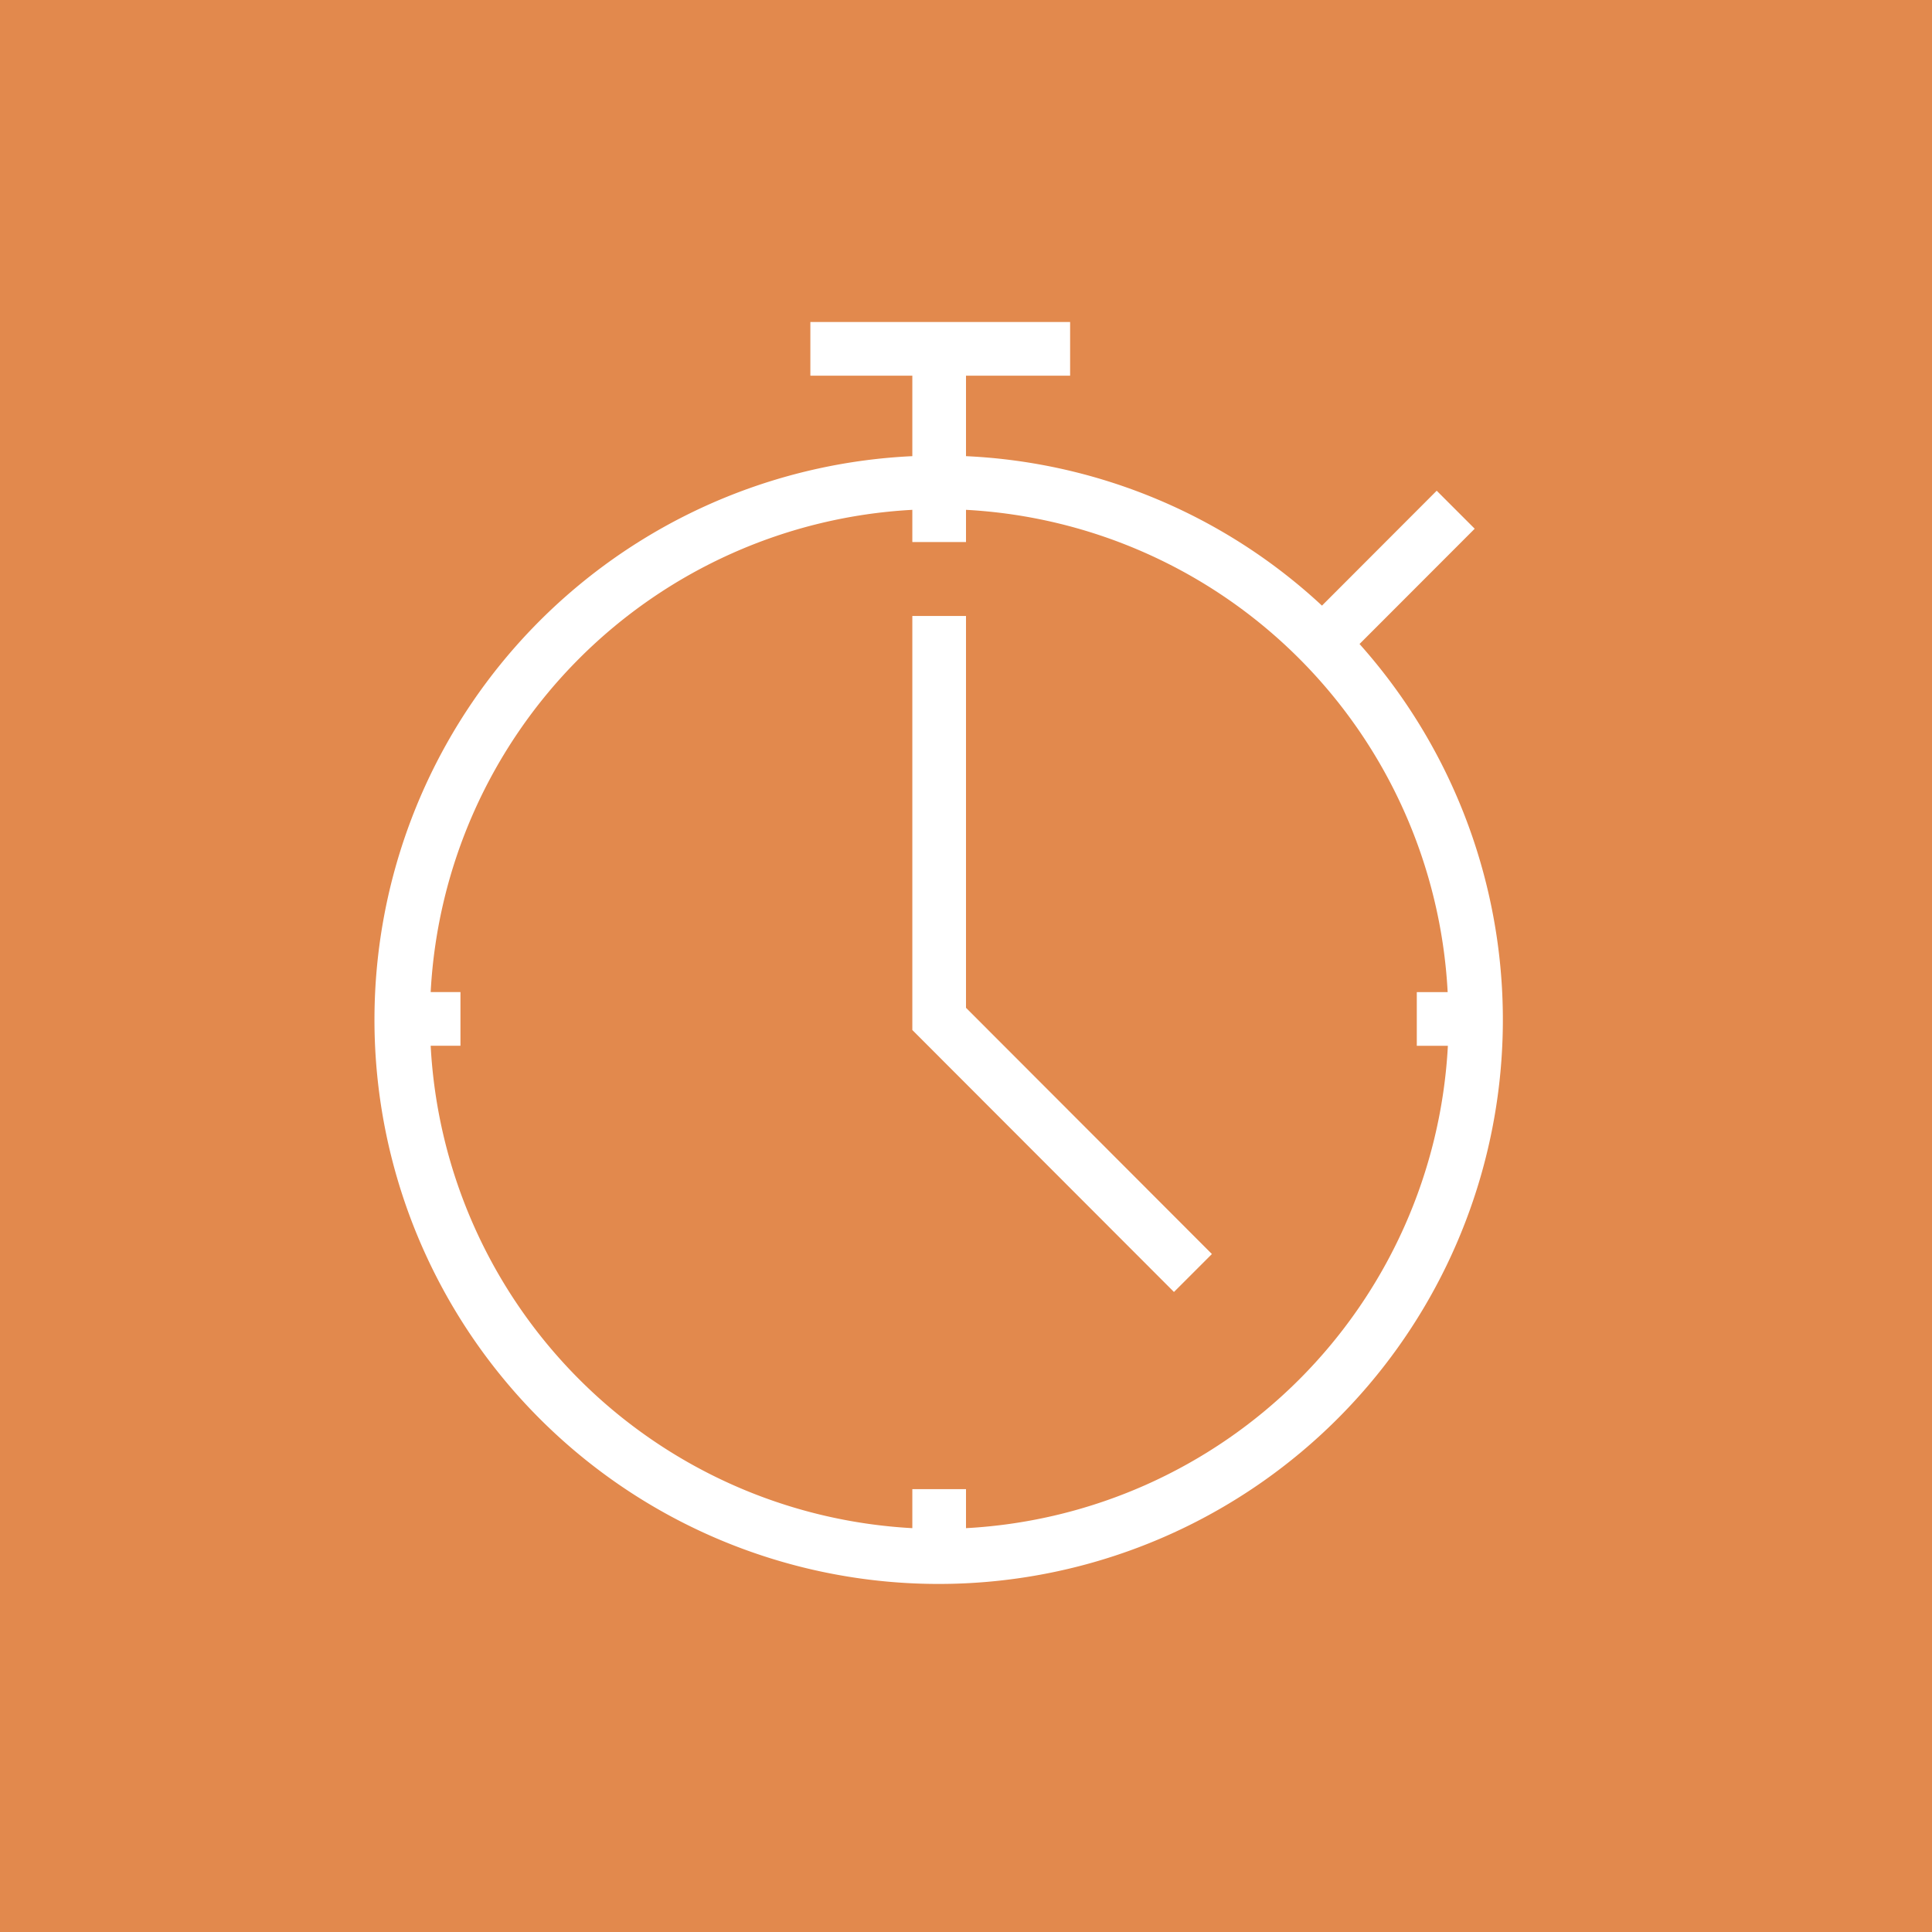 <svg id="Layer_1" data-name="Layer 1" xmlns="http://www.w3.org/2000/svg" viewBox="0 0 36 36"><rect width="36" height="36" fill="#e2894d"/><rect x="6" y="6" width="24" height="24" transform="translate(0 36) rotate(-90)" fill="#fff" opacity="0"/><path d="M25.333,12l2.146-2.148-.708-.708-2.138,2.141A10.446,10.446,0,0,0,18,8.5V7h1.94V6H15.1V7H17V8.5A10.513,10.513,0,1,0,25.333,12ZM18,28.475v-.727H17v.727a9.505,9.505,0,0,1-8.975-8.989H8.58v-1H8.025A9.5,9.5,0,0,1,17,9.5v.6h1V9.5a9.5,9.5,0,0,1,8.975,8.987H26.4v1h.579A9.505,9.505,0,0,1,18,28.475Z" fill="#fff"/><polygon points="18 11.478 17 11.478 17 19.193 21.875 24.074 22.582 23.367 18 18.779 18 11.478" fill="#fff"/></svg>